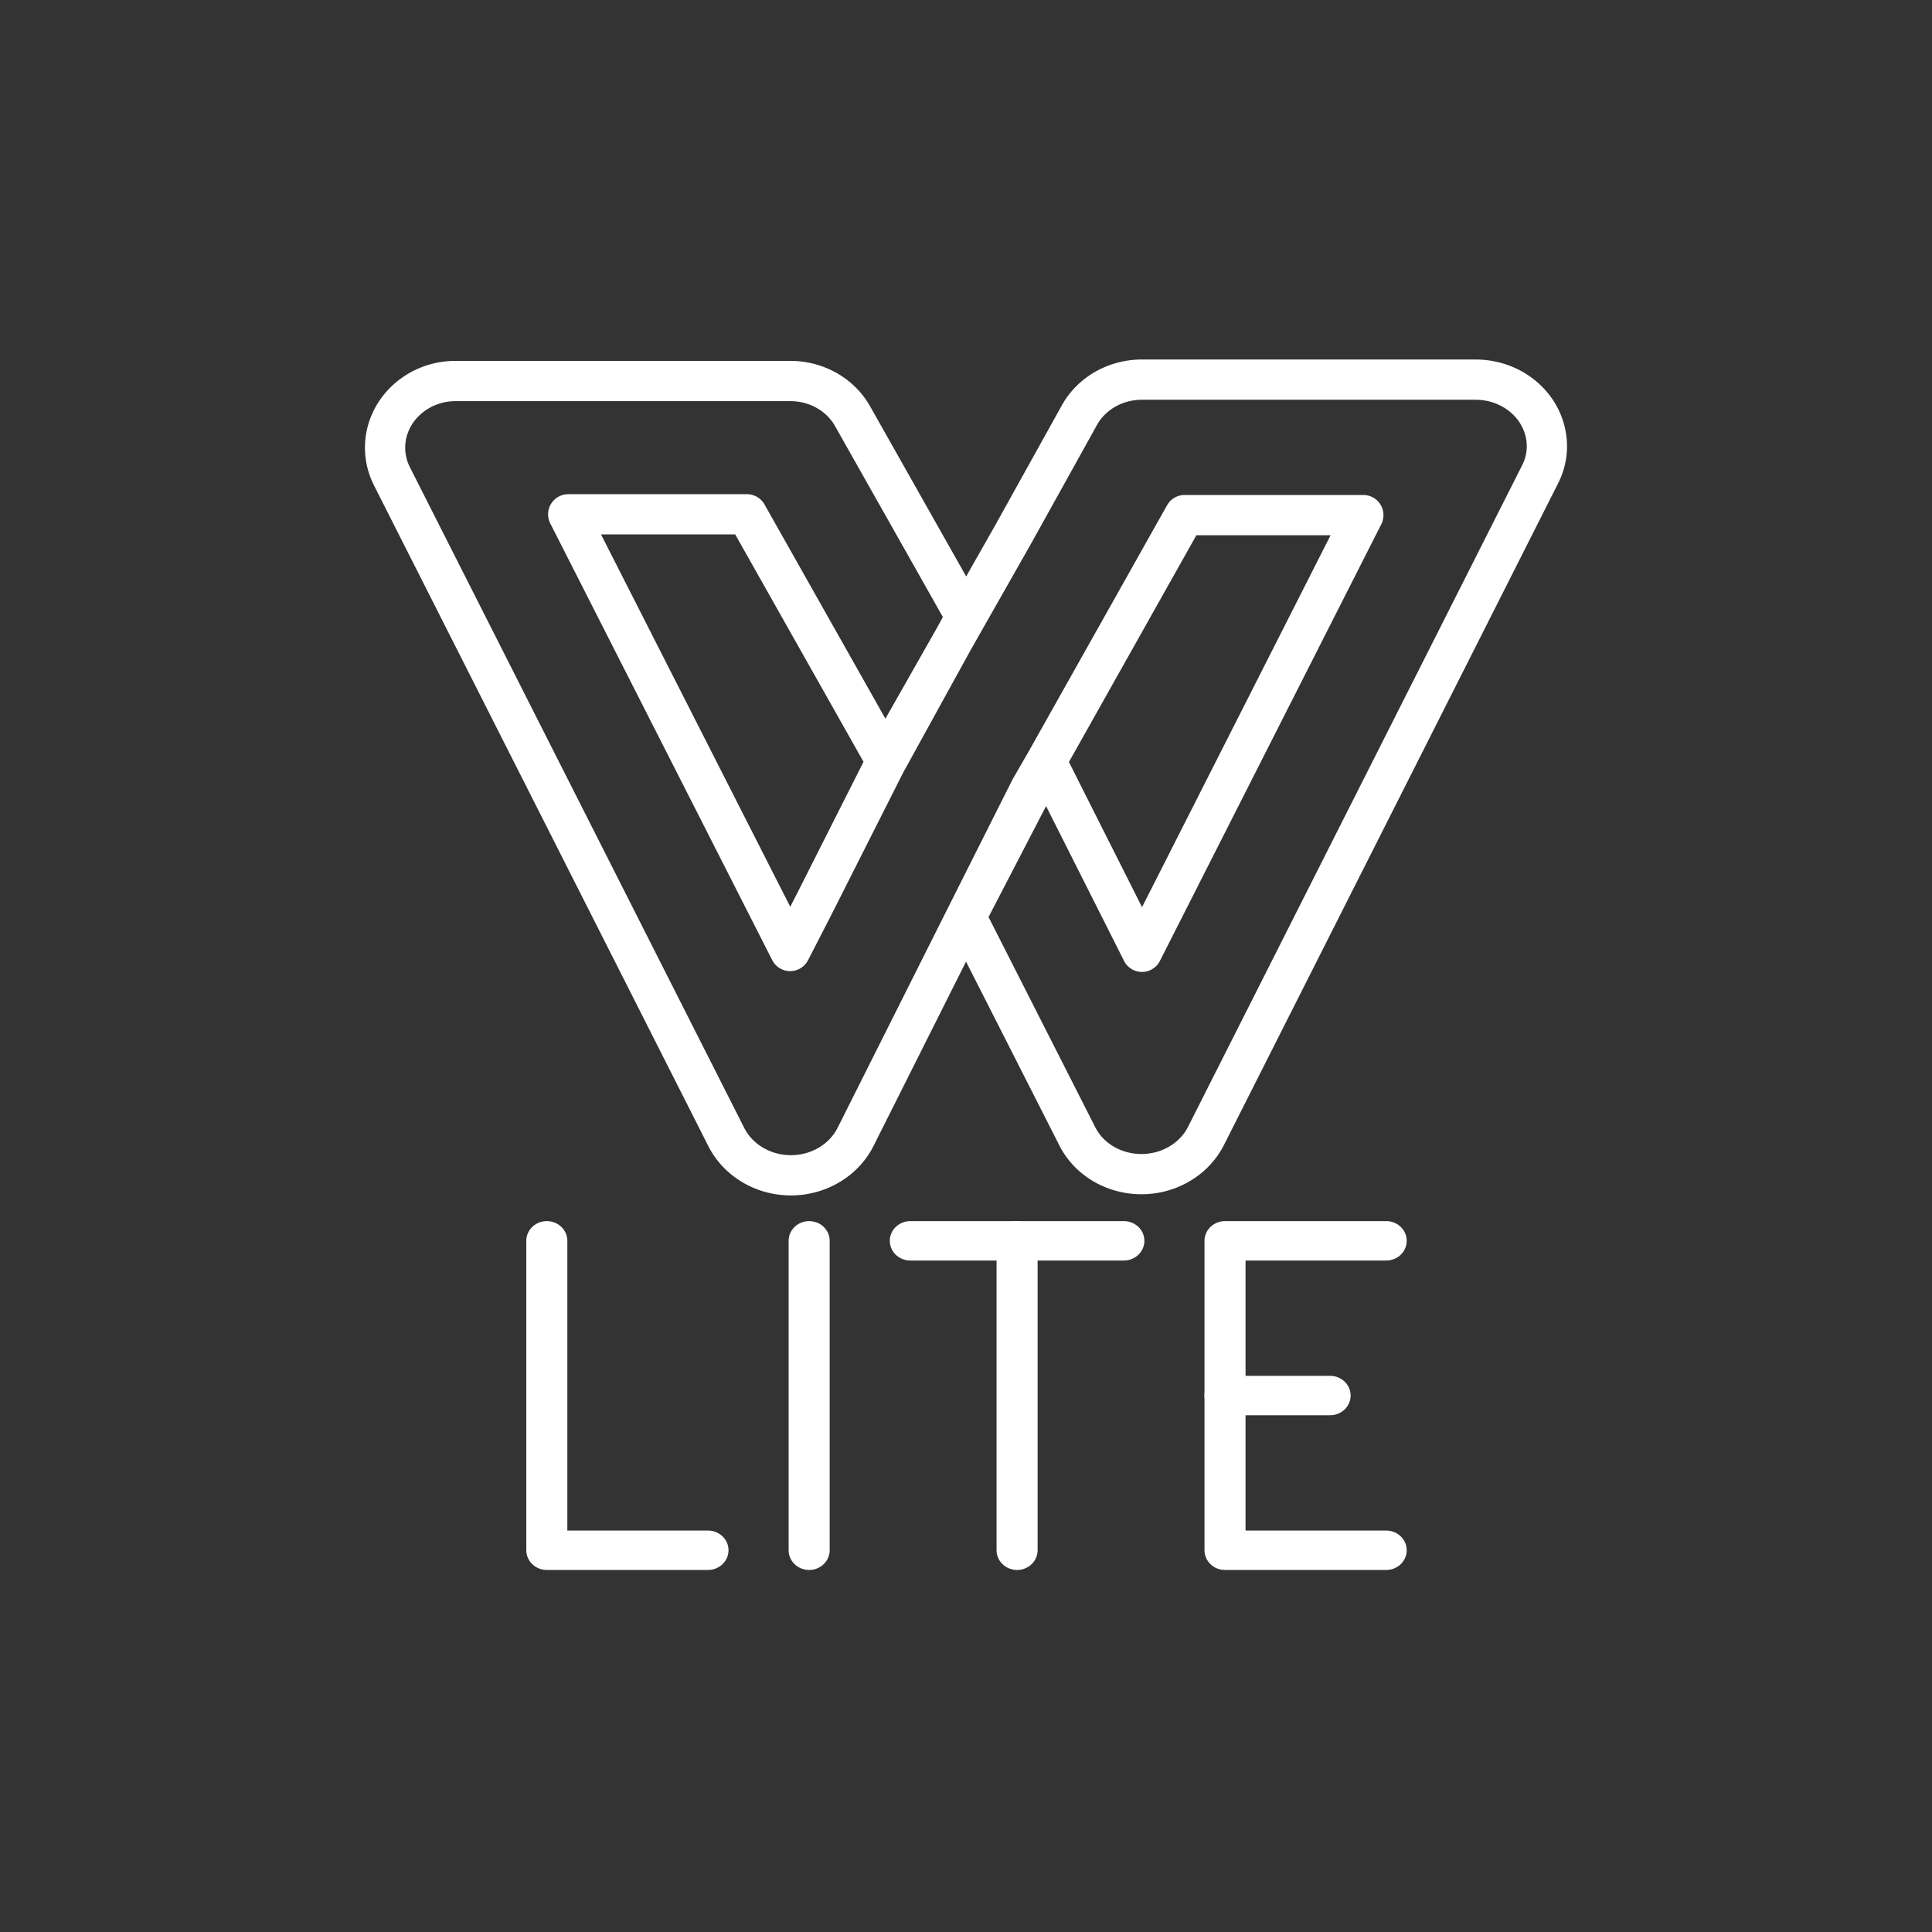 <?xml version="1.0" encoding="UTF-8"?>
<!-- Created with Inkscape (http://www.inkscape.org/) -->
<svg version="1.1" viewBox="0 0 48 48" xml:space="preserve" xmlns="http://www.w3.org/2000/svg"><rect x="0" y="0" width="48" height="48" fill="#333333" stroke="none"/><defs><style>
      .cls-1 {
        fill: none;
        stroke: #fff;
        stroke-linecap: round;
        stroke-linejoin: round;
      }
    </style><style>.cls-1{fill:none;stroke:#fff;stroke-linecap:round;stroke-linejoin:round;}</style></defs><g><g transform="matrix(1.001 0 0 .961 -118.11 -50.495)" stroke-width="1.019">
		<g id="b" transform="translate(-29.875 123.33)">
	<g transform="translate(1.771 .309)" stroke-width="1.019"><g transform="translate(-4.332 -79.666)">
		<polyline class="st5" points="164 40.65 164 48.65 168 48.65" stroke-width="1.019"/>
	</g><g transform="translate(30.179 -79.666)">
		<line class="st5" x1="136" x2="136" y1="40.65" y2="48.65" stroke-width="1.019"/>
	</g><g transform="translate(-74.66 -79.666)">
		<line class="st5" x1="243.35" x2="248.65" y1="40.65" y2="40.65"/>
		<line class="st5" x1="246" x2="246" y1="48.65" y2="40.65"/>
	</g><g transform="translate(82.501 -79.666)">
		<line class="st5" x1="94" x2="96.608" y1="44.65" y2="44.65"/>
		<polyline class="st5" points="98 48.65 94 48.65 94 40.65 98 40.65"/>
	</g></g>
</g></g><path class="cls-1" d="m29.971 28.205a1.776 1.663 0 0 1-2.361 0.811 1.747 1.635 0 0 1-0.844-0.783l-2.768-5.452 1.998-3.852 2.376 4.718 5.5-10.849h-4.441l-3.434 6.11-0.4 0.693-1.599 3.18-2.746 5.473a1.776 1.663 0 0 1-3.205 0l-8.312-16.426a1.776 1.663 0 0 1 0.851-2.21 1.725 1.614 0 0 1 0.74-0.152h8.29a1.747 1.635 0 0 1 1.569 0.88l2.813 4.981-1.976 3.589-3.464-6.138h-4.441l5.514 10.849 0.563-1.095 2.221-4.399 2.753-4.849 1.651-2.972a1.747 1.635 0 0 1 1.569-0.88h8.275a1.769 1.656 0 0 1 1.769 1.663 1.725 1.614 0 0 1-0.17 0.693z"/></g><style type="text/css">
	.st5{fill:none;stroke:#FFFFFF;stroke-linecap:round;stroke-linejoin:round;stroke-miterlimit:10;}
</style></svg>
